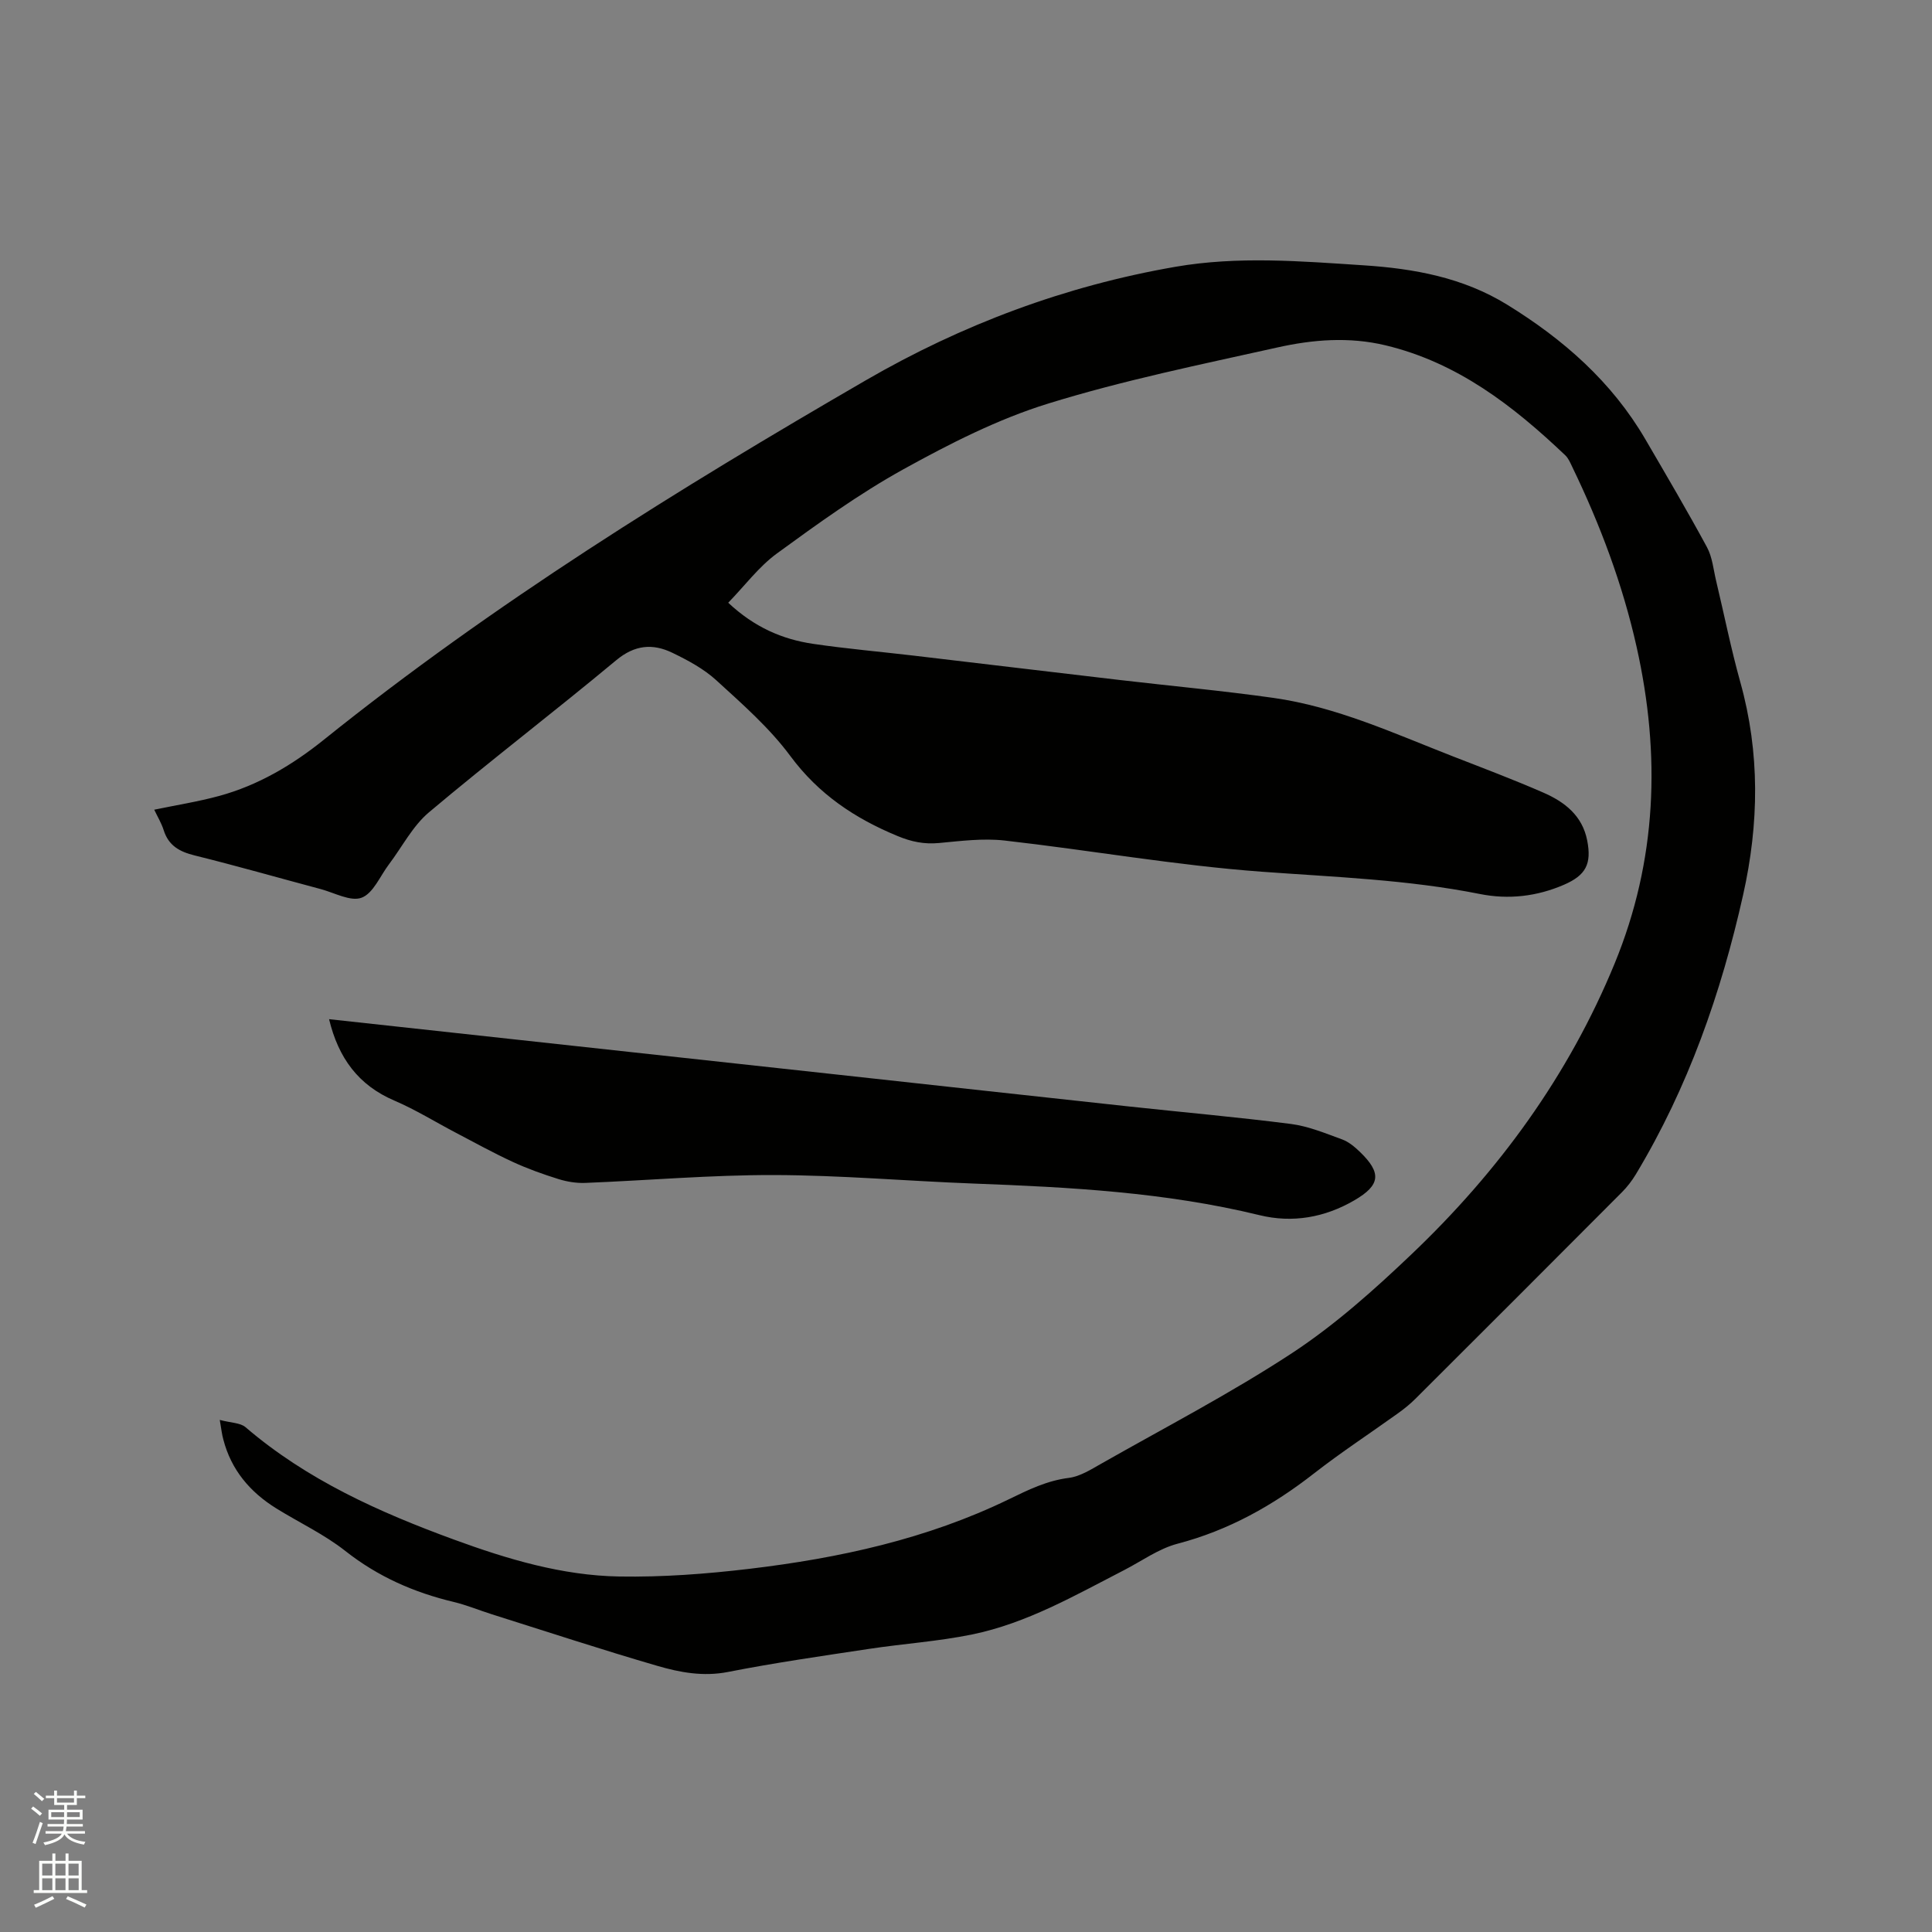 <svg enable-background="new 0 0 400 400" viewBox="0 0 400 400" xmlns="http://www.w3.org/2000/svg"><rect x="0" y="0" width="400" height="400" fill="#808080" stroke="none"/><path d="m6.44 374.46.42-.45c.65.47 1.27.95 1.85 1.44l-.45.49c-.65-.56-1.25-1.06-1.82-1.48m.93 7.33-.63-.26c.55-1.36 1.05-2.8 1.52-4.33.19.1.38.19.59.27-.46 1.29-.95 2.73-1.48 4.32m-.38-10.38.44-.42c.43.34 1.01.82 1.74 1.44l-.49.49c-.53-.51-1.09-1.01-1.69-1.51m2.5.35h1.72v-1.04h.59v1.04h3.52v-1.04h.59v1.04h1.75v.53h-1.75v1.42h-2.03v.97h3.22v2.03h-3.24c0 .35-.01.66-.03.93h3.32v.53h-3.37c-.03.27-.08.58-.15.94h3.96v.53h-3.71c.67.92 1.93 1.48 3.79 1.68-.13.24-.23.44-.29.59-2.13-.38-3.48-1.08-4.04-2.12-.43.97-1.77 1.72-4.03 2.23-.09-.19-.2-.37-.33-.55 2.1-.42 3.37-1.03 3.81-1.83h-3.36v-.53h3.58c.08-.29.13-.61.16-.94h-3.33v-.53h3.39c.02-.27.04-.58.04-.93h-3.23v-2.03h3.25v-.97h-2.07v-1.42h-1.73zm1.12 3.44v1h2.65c.01-.3.02-.44.01-.4v-.25-.35zm1.19-2h3.52v-.91h-3.52zm4.71 2h-2.63v.59c0 .15-.01.28-.01.4h2.64z" fill="#fbfcfa"/><path d="m13.56 383.74h.63v1.52h2.72v6.07h1.13v.6h-11.06v-.6h1.13v-6.07h2.73v-1.52h.63v1.52h2.1v-1.52zm-2.69 8.83.38.56c-1.24.63-2.53 1.25-3.85 1.85-.1-.21-.21-.42-.34-.63 1.36-.55 2.63-1.15 3.81-1.78m-2.13-4.27h2.1v-2.45h-2.1zm0 3.04h2.1v-2.46h-2.1zm2.72-3.04h2.1v-2.45h-2.1zm0 3.04h2.1v-2.46h-2.1zm6.07 3.6c-1.41-.71-2.7-1.3-3.86-1.78l.35-.56c1.45.62 2.75 1.19 3.88 1.72zm-1.25-9.09h-2.1v2.45h2.1zm-2.09 5.49h2.1v-2.46h-2.1z" fill="#fbfcfa"/><g fill="#010100"><path d="m45.5 293.98c2.31.62 4.25.57 5.34 1.51 12.7 10.89 27.63 17.58 43.11 23.25 11.08 4.06 22.42 7.46 34.27 7.66 8.97.15 18-.53 26.92-1.59 18.58-2.21 36.78-6.17 53.75-14.41 4.01-1.95 7.86-3.85 12.4-4.42 2.3-.29 4.54-1.71 6.64-2.9 13.26-7.54 26.85-14.59 39.58-22.94 8.87-5.83 16.95-13.05 24.67-20.4 18.08-17.2 32.56-37.01 42.12-60.27 8.78-21.37 9.53-43.23 4.55-65.5-2.9-12.98-7.55-25.34-13.33-37.3-.41-.85-.8-1.8-1.46-2.42-10.78-10.24-22.33-19.2-37.23-22.76-7.53-1.8-15.04-1.19-22.37.45-15.9 3.54-31.93 6.81-47.46 11.62-10.41 3.22-20.39 8.31-29.98 13.61-9.14 5.06-17.7 11.24-26.17 17.42-3.75 2.74-6.64 6.66-10.08 10.2 5.44 5.09 11.2 7.57 17.57 8.51 6.91 1.02 13.89 1.62 20.83 2.44 14.2 1.67 28.4 3.38 42.61 5.04 10.62 1.24 21.28 2.22 31.86 3.71 13.03 1.84 24.93 7.33 37.05 12.06 6.31 2.46 12.66 4.85 18.86 7.56 4.37 1.91 8.05 4.73 9.06 9.89.96 4.88-.29 7.22-4.81 9.18-5.62 2.43-11.48 3.1-17.42 1.91-14.91-2.97-30.03-3.5-45.14-4.61-17.82-1.31-35.5-4.45-53.28-6.46-4.45-.5-9.07.1-13.58.52-3.05.28-5.69-.26-8.55-1.45-8.86-3.66-16.35-8.66-22.21-16.58-4.31-5.82-9.92-10.73-15.31-15.66-2.6-2.38-5.88-4.14-9.09-5.69-4.07-1.97-7.8-1.67-11.66 1.55-12.79 10.65-26.03 20.76-38.76 31.48-3.38 2.85-5.54 7.15-8.28 10.77-1.83 2.42-3.24 5.99-5.65 6.9-2.28.86-5.63-1.03-8.49-1.79-8.7-2.32-17.35-4.8-26.08-6.96-3.12-.77-5.4-2.02-6.41-5.23-.47-1.48-1.3-2.84-1.96-4.24 4.61-.96 9.07-1.66 13.41-2.84 8.1-2.2 15.19-6.41 21.69-11.63 35.14-28.22 73.32-51.89 112.22-74.43 19.92-11.54 41.3-19.55 64.09-23.5 12.98-2.25 25.99-1.16 38.99-.31 10.44.68 20.57 2.52 29.71 8.15 11.64 7.17 21.66 15.95 28.62 27.88 4.32 7.41 8.68 14.81 12.76 22.35 1.11 2.06 1.33 4.62 1.89 6.97 1.67 6.98 3.07 14.03 5 20.94 4.1 14.66 3.88 29.33.59 44.03-4.56 20.37-11.39 39.89-22.21 57.87-.81 1.34-1.8 2.63-2.91 3.74-14.22 14.28-28.47 28.52-42.74 42.75-1.12 1.12-2.37 2.12-3.66 3.04-5.77 4.14-11.73 8.04-17.32 12.4-8.53 6.66-17.69 11.79-28.26 14.56-3.9 1.02-7.4 3.58-11.07 5.47-10.17 5.23-20.15 11-31.48 13.32-7.03 1.44-14.25 1.91-21.36 2.99-9.74 1.47-19.5 2.87-29.16 4.77-5.15 1.01-9.98.1-14.7-1.28-11.48-3.34-22.83-7.08-34.23-10.67-2.62-.83-5.19-1.9-7.85-2.54-8.23-1.96-15.7-5.24-22.44-10.55-4.37-3.45-9.55-5.87-14.32-8.83-5.42-3.37-9.32-7.95-10.95-14.25-.29-1.02-.4-2.06-.74-4.06z"/><path d="m68.13 211.01c12.86 1.4 25.28 2.76 37.7 4.11 22.44 2.45 44.88 4.89 67.31 7.34 20.23 2.21 40.45 4.44 60.68 6.63 11.17 1.21 22.36 2.19 33.5 3.62 3.6.47 7.11 1.94 10.57 3.2 1.34.49 2.56 1.52 3.62 2.53 4.59 4.41 4.3 6.93-1.1 10.07-6.14 3.58-12.83 4.74-19.63 3.08-19.49-4.76-39.35-5.8-59.27-6.55-13.76-.52-27.52-1.73-41.28-1.76-13.02-.03-26.04 1.11-39.06 1.63-1.85.07-3.79-.25-5.56-.8-3.23-1.01-6.44-2.16-9.51-3.58-4-1.85-7.87-3.99-11.78-6.04-4.21-2.21-8.28-4.74-12.64-6.61-7.49-3.19-11.62-8.85-13.55-16.87z"/></g></svg>